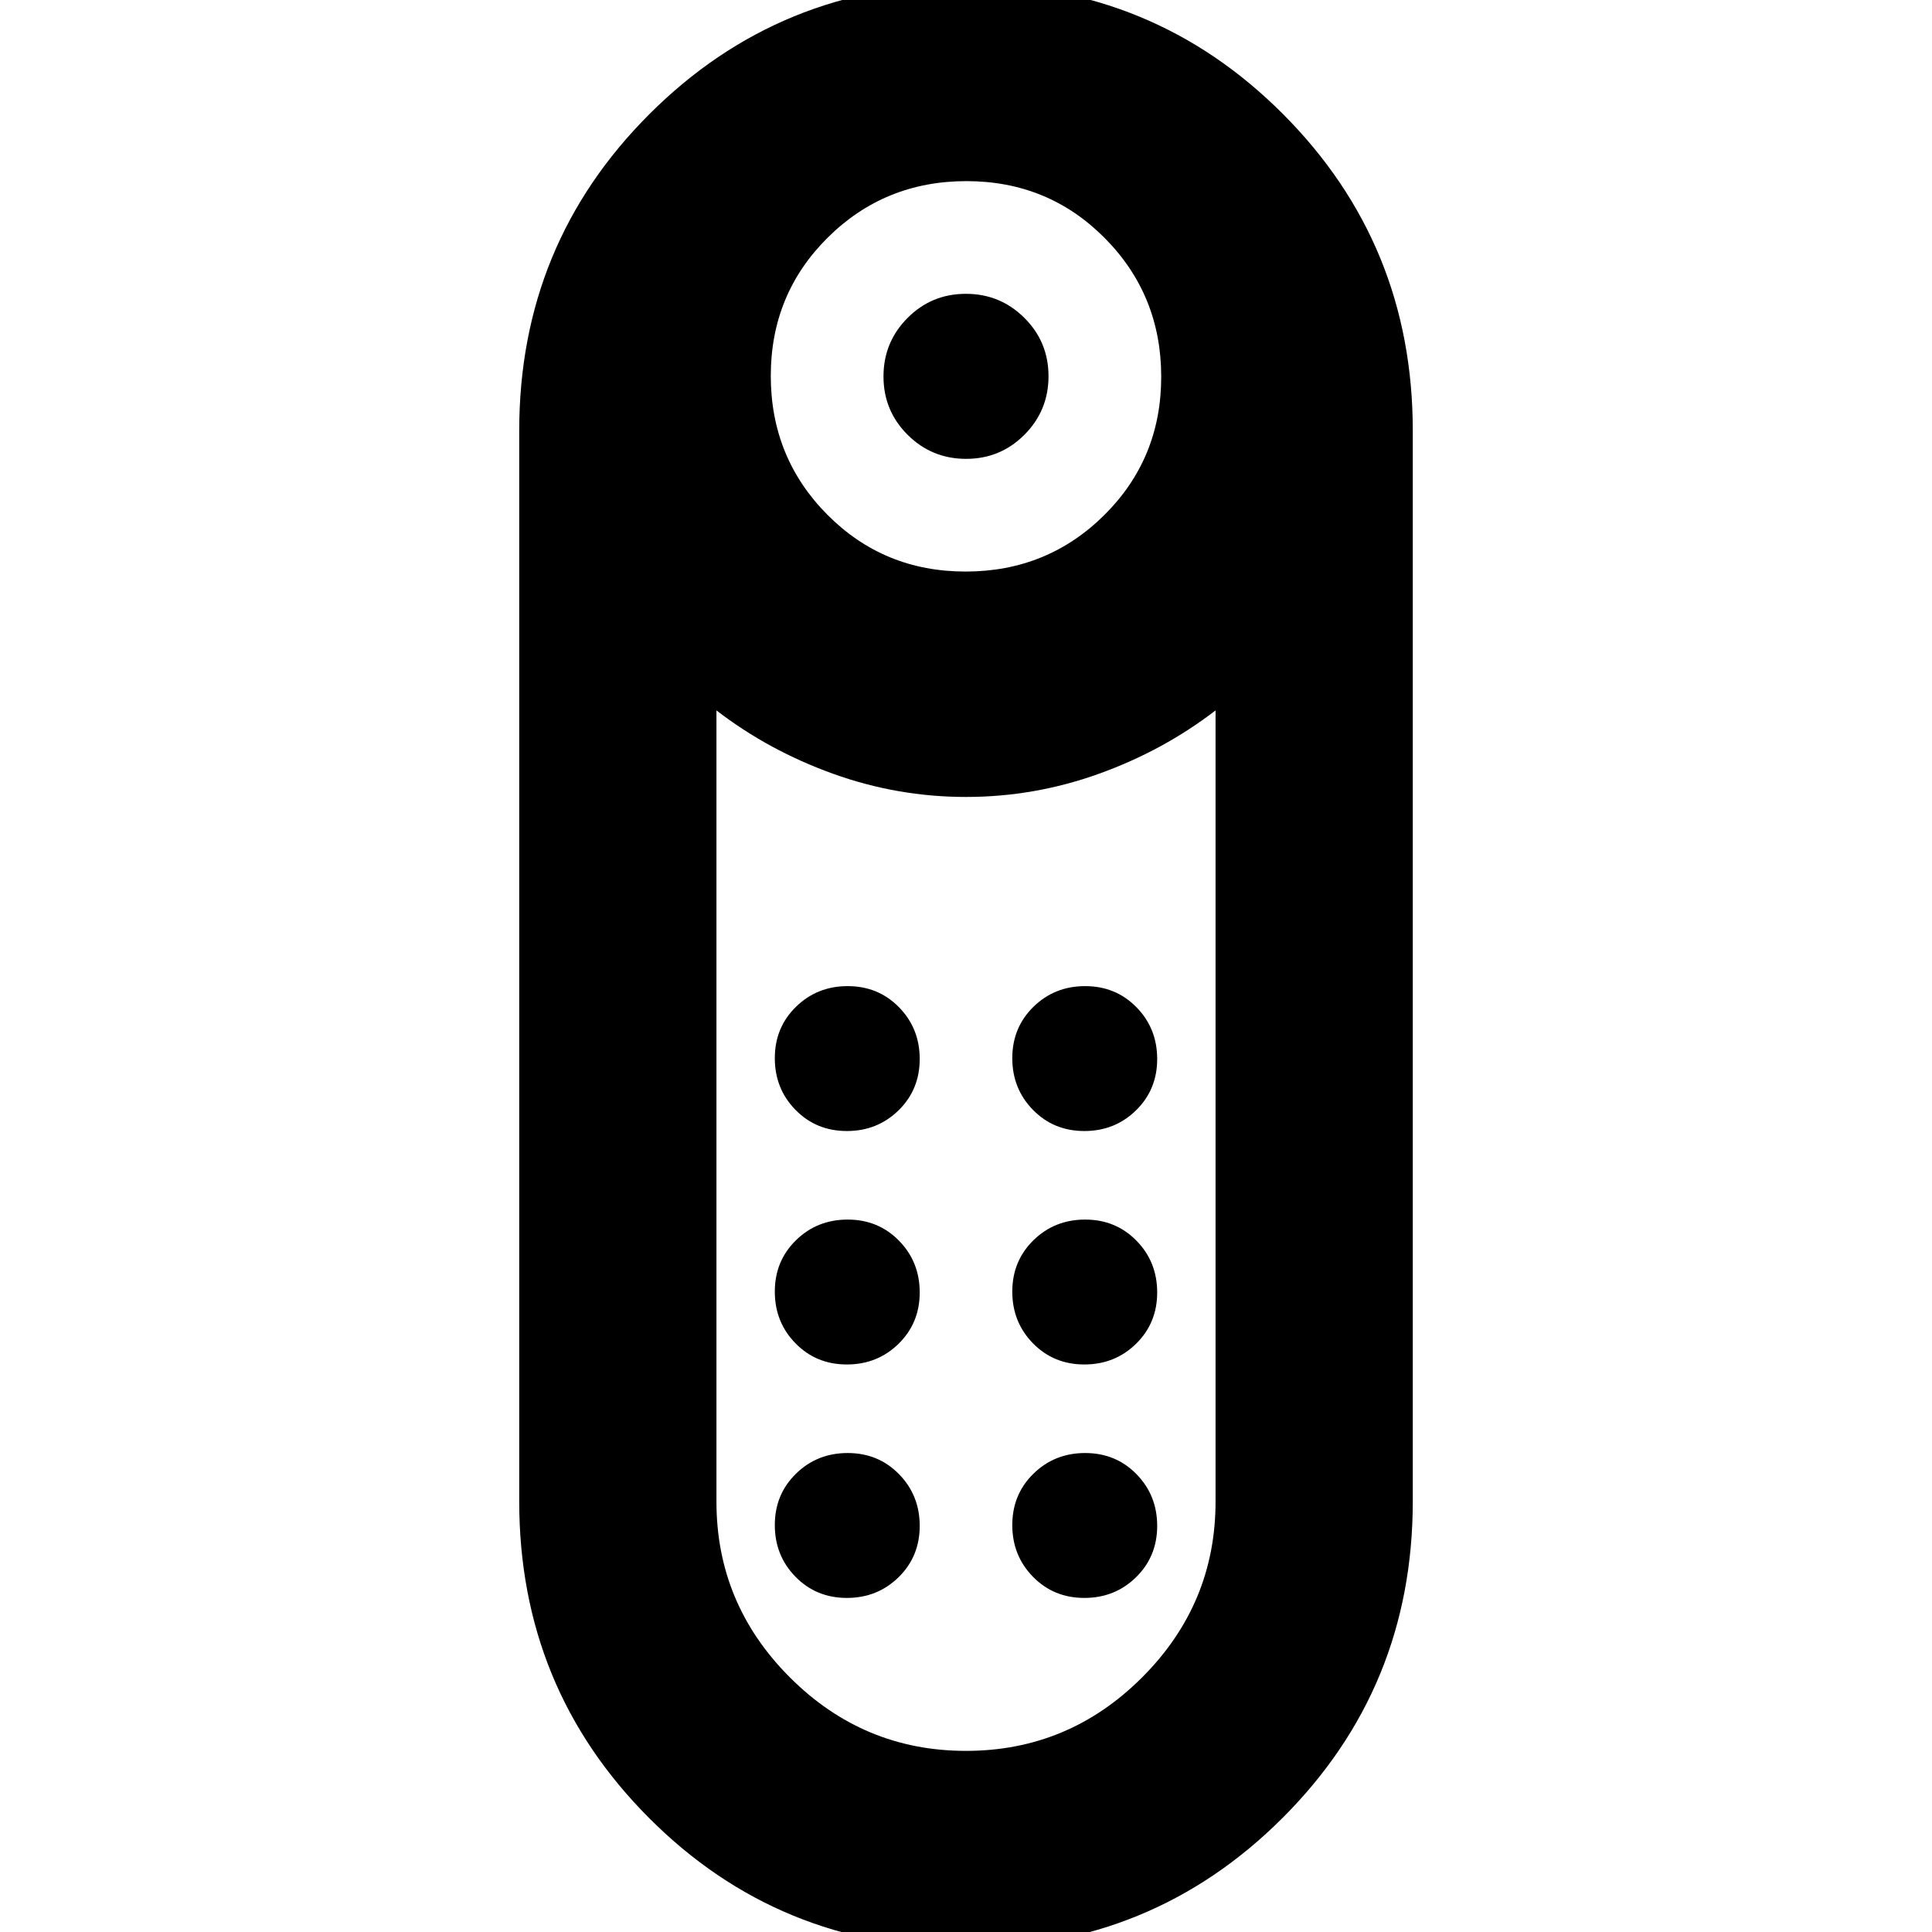 <svg xmlns="http://www.w3.org/2000/svg" height="20" viewBox="0 -960 960 960" width="20"><path d="M480.059-732Q463-732 451-743.941t-12-29Q439-790 450.941-802t29-12Q497-814 509-802.059t12 29Q521-756 509.059-744t-29 12Zm-.285 740Q387 8 322.5-56.66T258-214v-532q0-92.68 64.726-157.34t157.5-64.66Q573-968 637.5-903.34T702-746v532q0 92.68-64.726 157.34T479.774 8Zm.001-684q40.645 0 68.935-28.065Q577-732.129 577-772.775q0-40.645-28.065-68.935Q520.871-870 480.225-870q-40.645 0-68.935 28.065Q383-813.871 383-773.225q0 40.645 28.065 68.935Q439.129-676 479.775-676ZM480-90q51 0 87.5-36.5t36.5-87.339V-607q-26 20-58 31.5T480-564q-34 0-66-11.5T356-607v393.161Q356-163 392.5-126.5T480-90Zm-59.211-192Q436-282 446.5-292.289q10.5-10.29 10.5-25.5Q457-333 446.711-343.5q-10.29-10.5-25.5-10.5Q406-354 395.5-343.711q-10.5 10.29-10.5 25.5Q385-303 395.289-292.5q10.29 10.5 25.5 10.5Zm0-116Q436-398 446.5-408.289q10.5-10.29 10.5-25.5Q457-449 446.711-459.5q-10.29-10.5-25.5-10.5Q406-470 395.5-459.711q-10.5 10.29-10.5 25.5Q385-419 395.289-408.5q10.29 10.5 25.5 10.5Zm118 0Q554-398 564.5-408.289q10.5-10.29 10.5-25.5Q575-449 564.711-459.5q-10.29-10.5-25.5-10.5Q524-470 513.5-459.711q-10.5 10.29-10.5 25.5Q503-419 513.289-408.5q10.29 10.5 25.5 10.5Zm0 116Q554-282 564.5-292.289q10.5-10.29 10.5-25.5Q575-333 564.711-343.5q-10.29-10.5-25.5-10.5Q524-354 513.5-343.711q-10.5 10.29-10.5 25.5Q503-303 513.289-292.5q10.29 10.5 25.5 10.5Zm-118 116Q436-166 446.5-176.289q10.5-10.29 10.5-25.5Q457-217 446.711-227.5q-10.29-10.5-25.5-10.5Q406-238 395.5-227.711q-10.5 10.29-10.5 25.5Q385-187 395.289-176.5q10.29 10.5 25.5 10.5Zm118 0Q554-166 564.5-176.289q10.5-10.29 10.5-25.5Q575-217 564.711-227.5q-10.29-10.5-25.5-10.5Q524-238 513.5-227.711q-10.5 10.29-10.5 25.5Q503-187 513.289-176.5q10.29 10.5 25.5 10.5ZM480-564Z"/></svg>